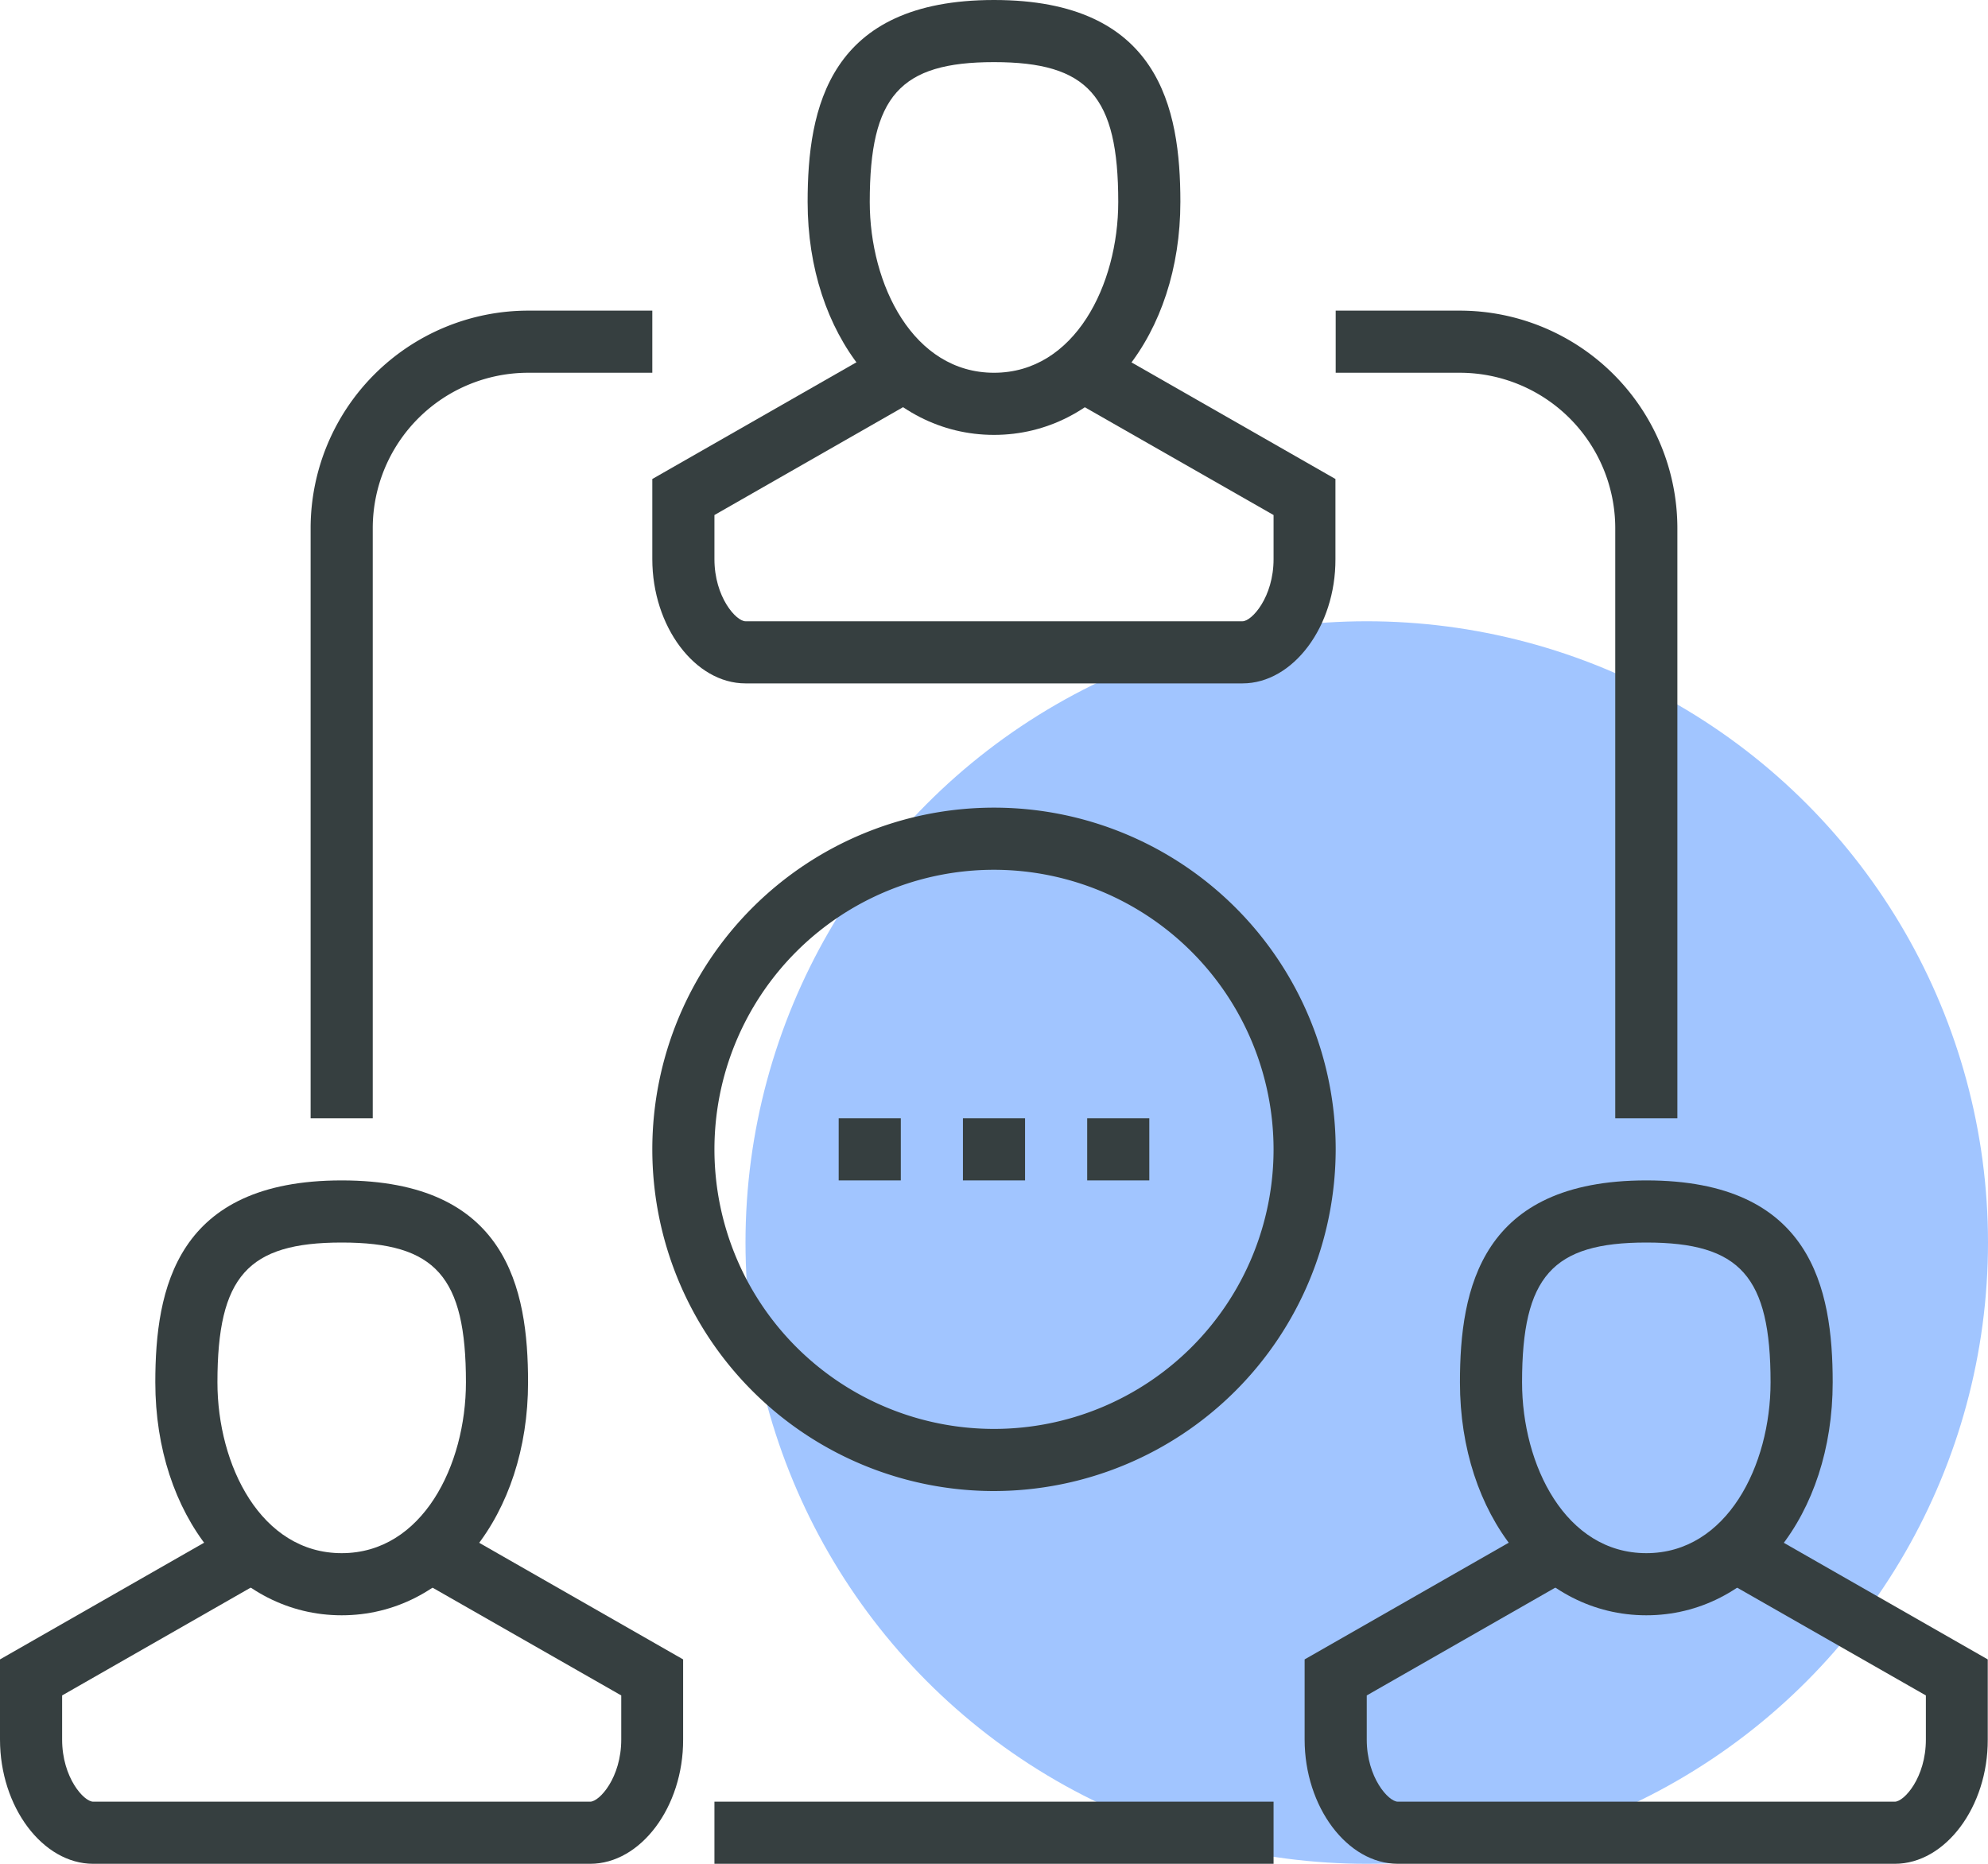 <svg xmlns="http://www.w3.org/2000/svg" width="64" height="60" viewBox="0 0 64 60"><g transform="translate(-374 -250)"><circle cx="20" cy="20" r="20" transform="translate(398 270)" fill="#a1c5ff"/><path d="M428,286h-2V267a5.006,5.006,0,0,0-5-5h-4v-2h4a7.008,7.008,0,0,1,7,7Z" fill="#363f40"/><path d="M386,286h-2V267a7.008,7.008,0,0,1,7-7h4v2h-4a5.006,5.006,0,0,0-5,5Z" fill="#363f40"/><rect width="18" height="2" transform="translate(397 308)" fill="#363f40"/><rect width="2" height="2" transform="translate(405 286)" fill="#363f40"/><rect width="2" height="2" transform="translate(401 286)" fill="#363f40"/><rect width="2" height="2" transform="translate(409 286)" fill="#363f40"/><path d="M406,264c-3.421,0-6-3.224-6-7.5,0-3.026.682-6.5,6-6.5s6,3.474,6,6.5C412,260.776,409.421,264,406,264Zm0-12c-3.028,0-4,1.093-4,4.5,0,2.667,1.4,5.5,4,5.5s4-2.833,4-5.5C410,253.093,409.028,252,406,252Z" fill="#363f40"/><path d="M414,272H398c-1.626,0-3-1.832-3-4v-2.58l7.5-4.288.992,1.736L397,266.58V268c0,1.224.7,2,1,2h16c.3,0,1-.776,1-2v-1.42l-6.5-3.712.992-1.736,7.5,4.288V268C417,270.168,415.626,272,414,272Z" fill="#363f40"/><path d="M385,302c-3.421,0-6-3.224-6-7.5,0-3.026.682-6.5,6-6.5s6,3.474,6,6.5C391,298.776,388.421,302,385,302Zm0-12c-3.028,0-4,1.093-4,4.5,0,2.667,1.4,5.5,4,5.5s4-2.833,4-5.5C389,291.093,388.028,290,385,290Z" fill="#363f40"/><path d="M393,310H377c-1.626,0-3-1.832-3-4v-2.58l7.5-4.288.992,1.736L376,304.58V306c0,1.224.7,2,1,2h16c.3,0,1-.776,1-2v-1.42l-6.5-3.712.992-1.736,7.5,4.288V306C396,308.168,394.626,310,393,310Z" fill="#363f40"/><path d="M427,302c-3.421,0-6-3.224-6-7.5,0-3.026.682-6.5,6-6.5s6,3.474,6,6.5C433,298.776,430.421,302,427,302Zm0-12c-3.028,0-4,1.093-4,4.5,0,2.667,1.4,5.5,4,5.5s4-2.833,4-5.5C431,291.093,430.028,290,427,290Z" fill="#363f40"/><path d="M435,310H419c-1.626,0-3-1.832-3-4v-2.58l7.5-4.288.992,1.736L418,304.58V306c0,1.224.7,2,1,2h16c.3,0,1-.776,1-2v-1.42l-6.5-3.712.992-1.736,7.5,4.288V306C438,308.168,436.626,310,435,310Z" fill="#363f40"/><path d="M406,298a11,11,0,1,1,11-11A11.013,11.013,0,0,1,406,298Zm0-20a9,9,0,1,0,9,9A9.01,9.01,0,0,0,406,278Z" fill="#363f40"/></g></svg>